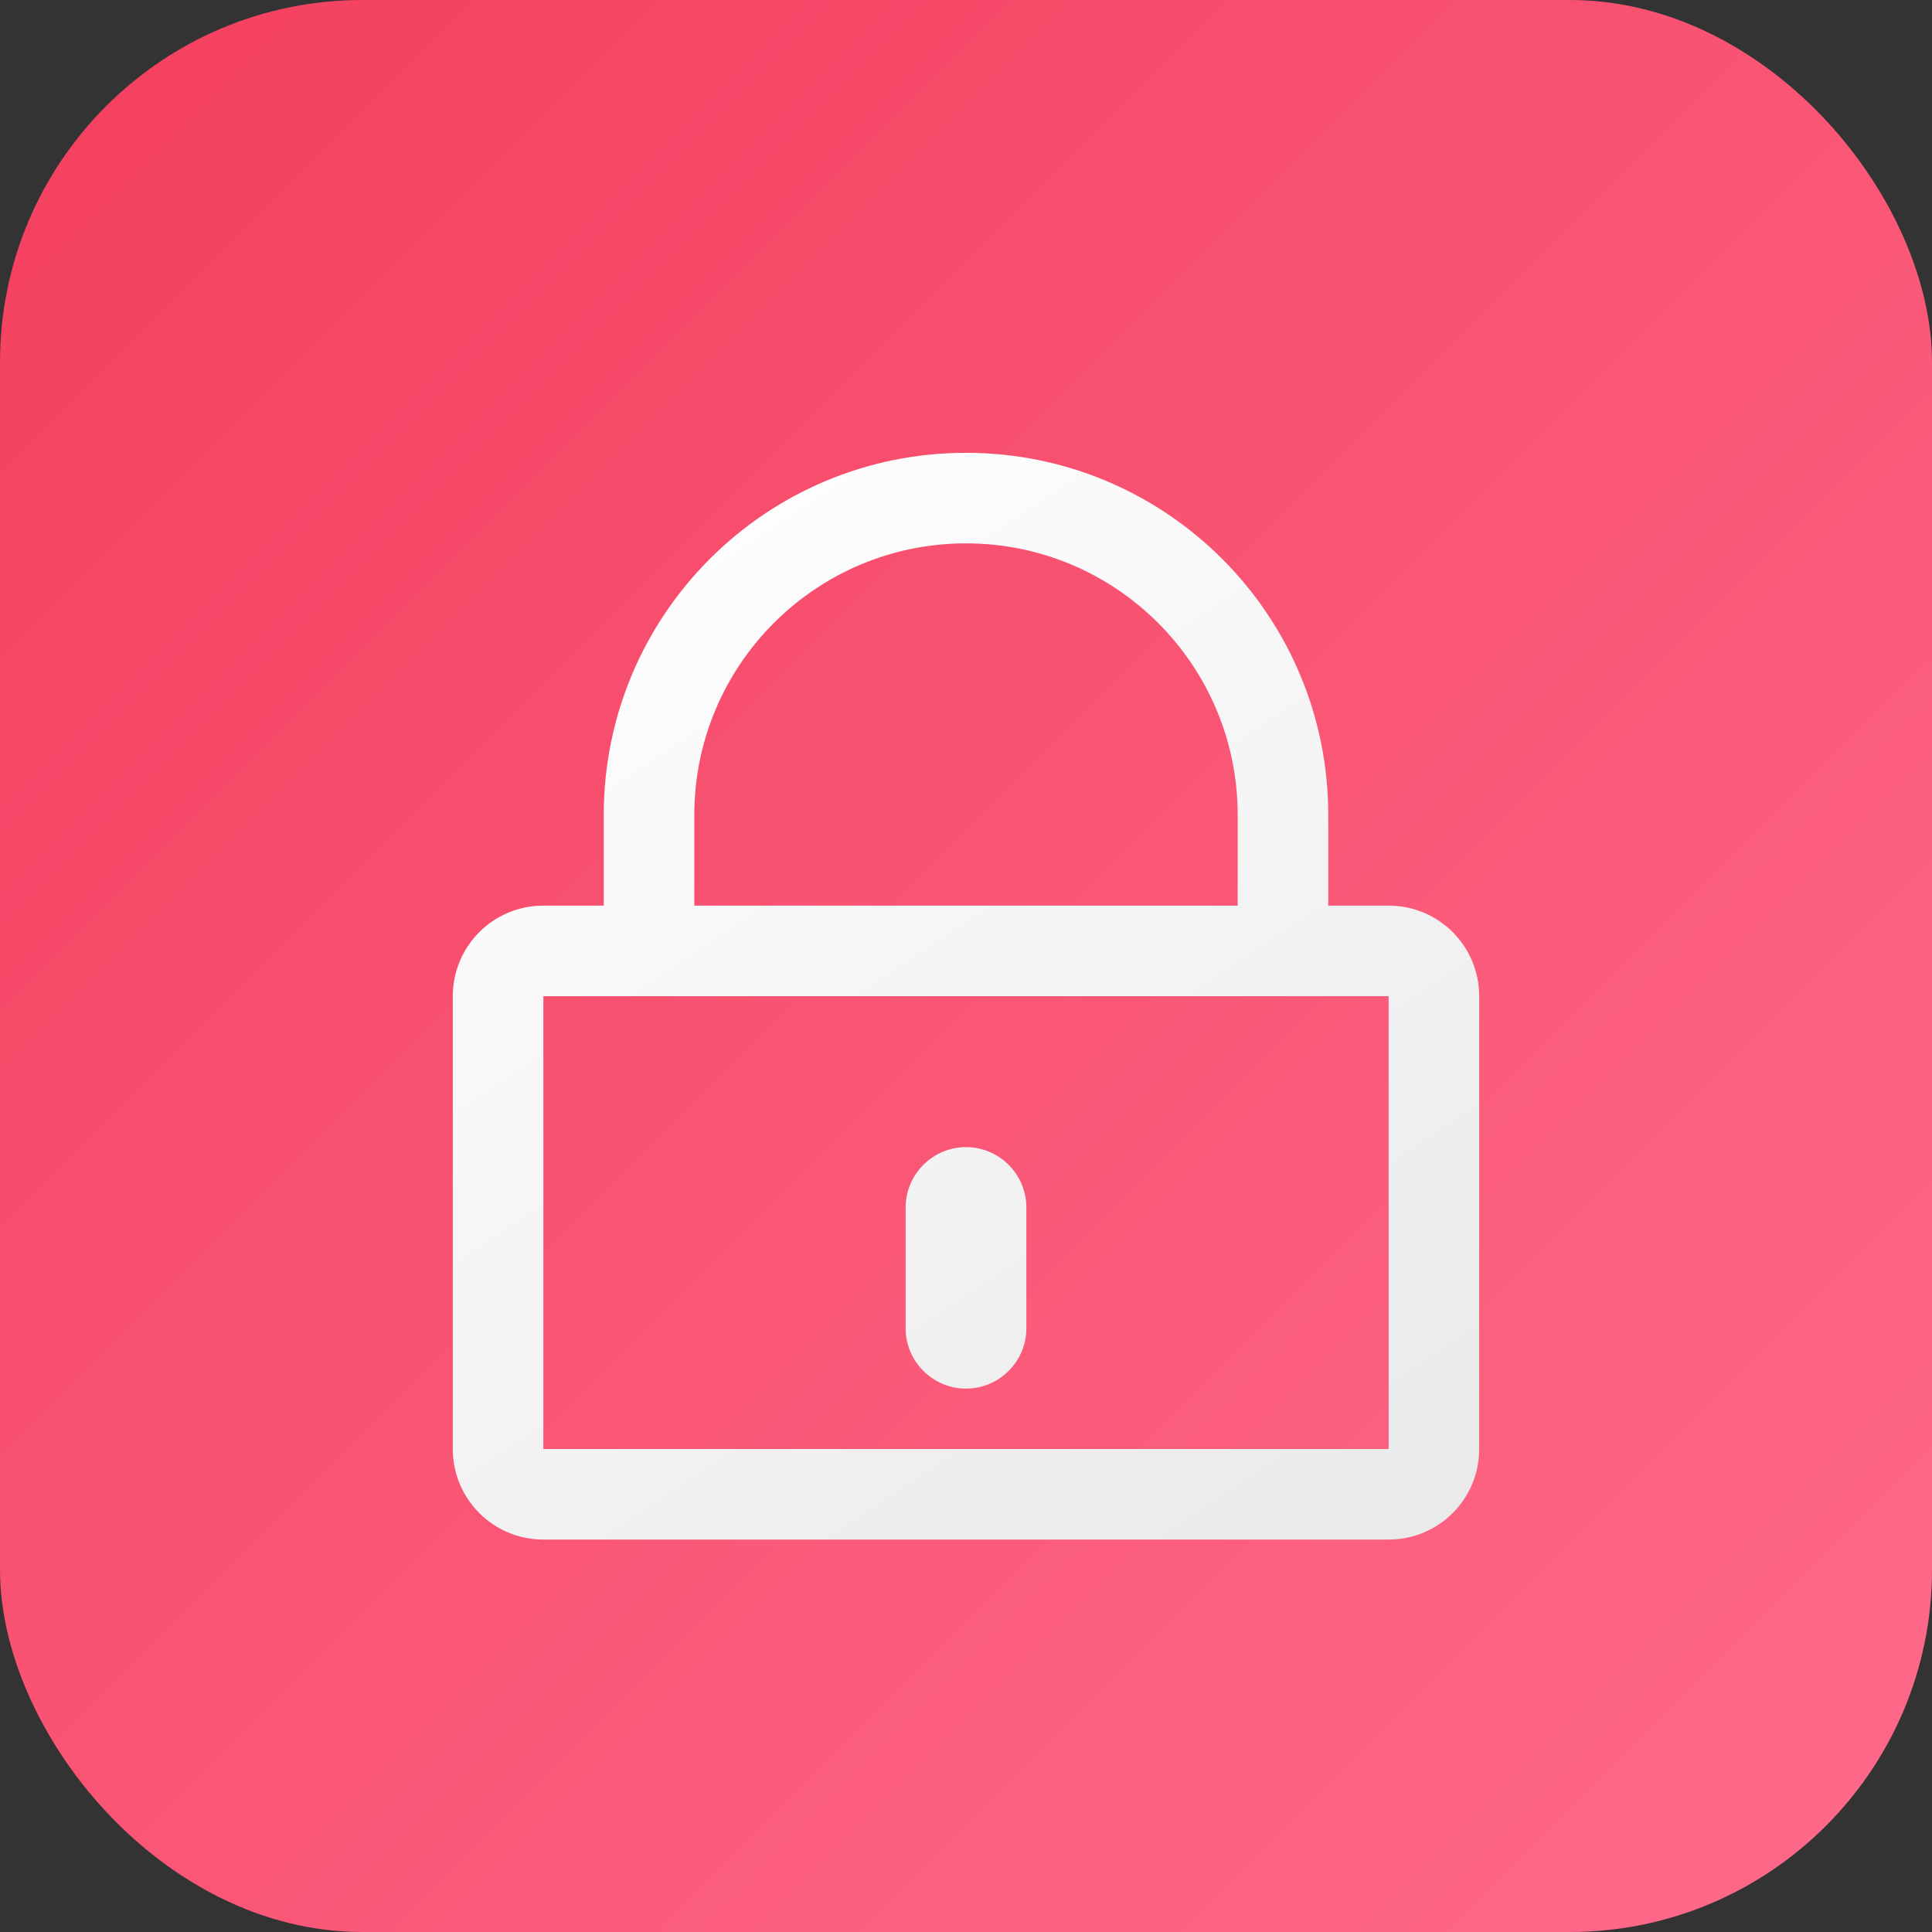 <svg width="64" height="64" viewBox="0 0 64 64" fill="none" xmlns="http://www.w3.org/2000/svg">
  <rect x="0" y="0" width="64" height="64" fill="#333333" stroke="none"/>
  <rect width="64" height="64" rx="12" fill="url(#paint0_linear)"/>
  <path d="M32 15C25.37 15 20 20.37 20 27V30H18C16.34 30 15 31.34 15 33V48C15 49.66 16.34 51 18 51H46C47.66 51 49 49.66 49 48V33C49 31.34 47.66 30 46 30H44V27C44 20.37 38.63 15 32 15ZM23 27C23 22.03 27.03 18 32 18C36.97 18 41 22.03 41 27V30H23V27ZM18 33H46V48H18V33ZM32 38C30.9 38 30 38.9 30 40V44C30 45.1 30.9 46 32 46C33.1 46 34 45.1 34 44V40C34 38.9 33.1 38 32 38Z" fill="url(#paint1_linear)"/>
  <defs>
    <linearGradient id="paint0_linear" x1="0" y1="0" x2="64" y2="64" gradientUnits="userSpaceOnUse">
      <stop stop-color="#F43F5E"/>
      <stop offset="1" stop-color="#FF6B8B"/>
    </linearGradient>
    <linearGradient id="paint1_linear" x1="20" y1="15" x2="44" y2="51" gradientUnits="userSpaceOnUse">
      <stop stop-color="white"/>
      <stop offset="1" stop-color="#EAEAEA"/>
    </linearGradient>
  </defs>
</svg>